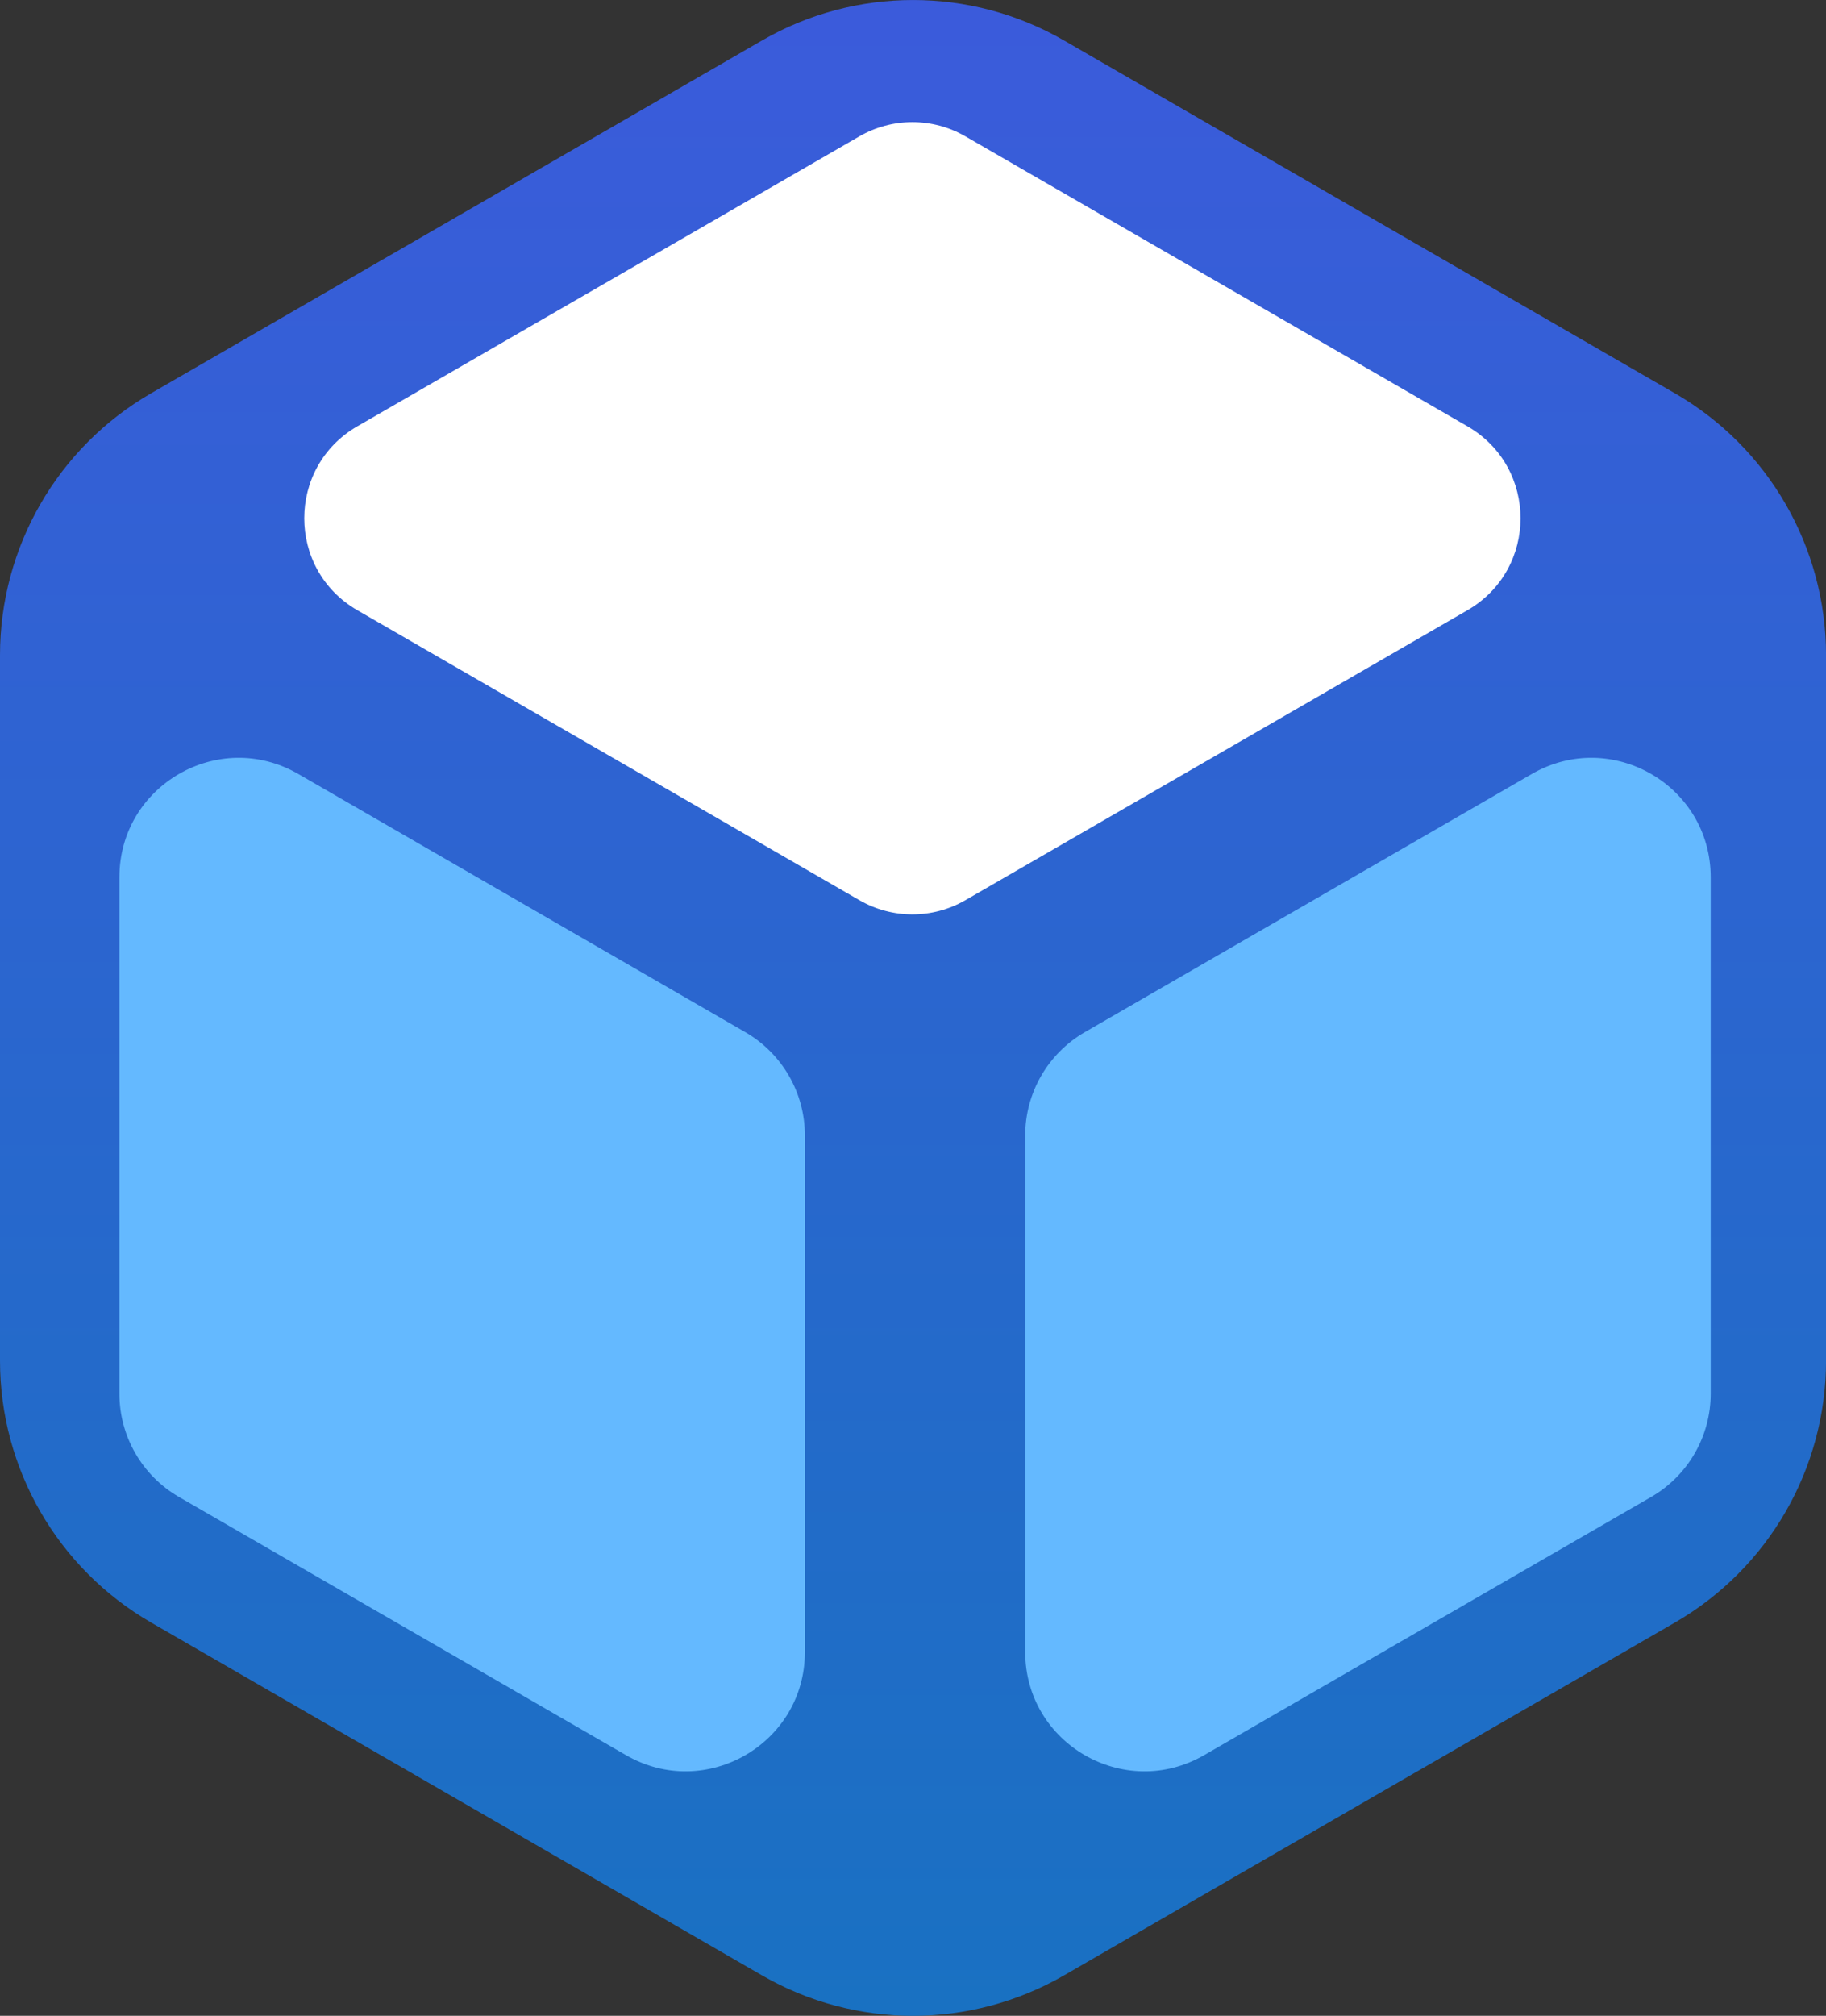 <?xml version="1.0" encoding="UTF-8"?>
<svg id="Logo" xmlns="http://www.w3.org/2000/svg" xmlns:xlink="http://www.w3.org/1999/xlink" viewBox="0 0 435.07 480.1">
  <rect x="0" y="0" width="435.07" height="480.1" fill="#333333" stroke="none"/>
  <defs>
    <style>
      .cls-1 {
        fill: #64b9ff;
      }

      .cls-2 {
        fill: #fff;
      }

      .cls-3 {
        fill: url(#linear-gradient);
      }
    </style>
    <linearGradient id="linear-gradient" x1="217.54" y1="480.1" x2="217.54" y2="0" gradientUnits="userSpaceOnUse">
      <stop offset="0" stop-color="#1971c2"/>
      <stop offset="1" stop-color="#3b5bdb"/>
    </linearGradient>
  </defs>
  <path class="cls-3" d="M0,156.03v168.05c0,25.72,13.72,49.49,36,62.35l145.54,84.03c22.28,12.86,49.72,12.86,72,0l145.54-84.03c22.28-12.86,36-36.63,36-62.35v-168.05c0-25.72-13.72-49.49-36-62.35L253.54,9.65c-22.28-12.86-49.72-12.86-72,0L36,93.67C13.72,106.53,0,130.3,0,156.03Z"/>
  <path class="cls-2" d="M349.65,145.33l-119.62,69.06c-7.82,4.52-17.46,4.52-25.28,0l-119.62-69.06c-16.85-9.73-16.85-34.06,0-43.79l119.62-69.06c7.82-4.52,17.46-4.52,25.28,0l119.62,69.06c16.85,9.73,16.85,34.06,0,43.79Z"/>
  <path class="cls-1" d="M407.6,208.93v123c0,10.15-5.41,19.53-14.2,24.6l-106.52,61.5c-18.94,10.93-42.61-2.73-42.61-24.6v-123c0-10.15,5.41-19.53,14.2-24.6l106.52-61.5c18.94-10.93,42.61,2.73,42.61,24.6Z"/>
  <path class="cls-1" d="M28.45,208.93v123c0,10.15,5.41,19.53,14.2,24.6l106.52,61.5c18.94,10.93,42.61-2.73,42.61-24.6v-123c0-10.15-5.41-19.53-14.2-24.6l-106.52-61.5c-18.94-10.93-42.61,2.73-42.61,24.6Z"/>
</svg>
